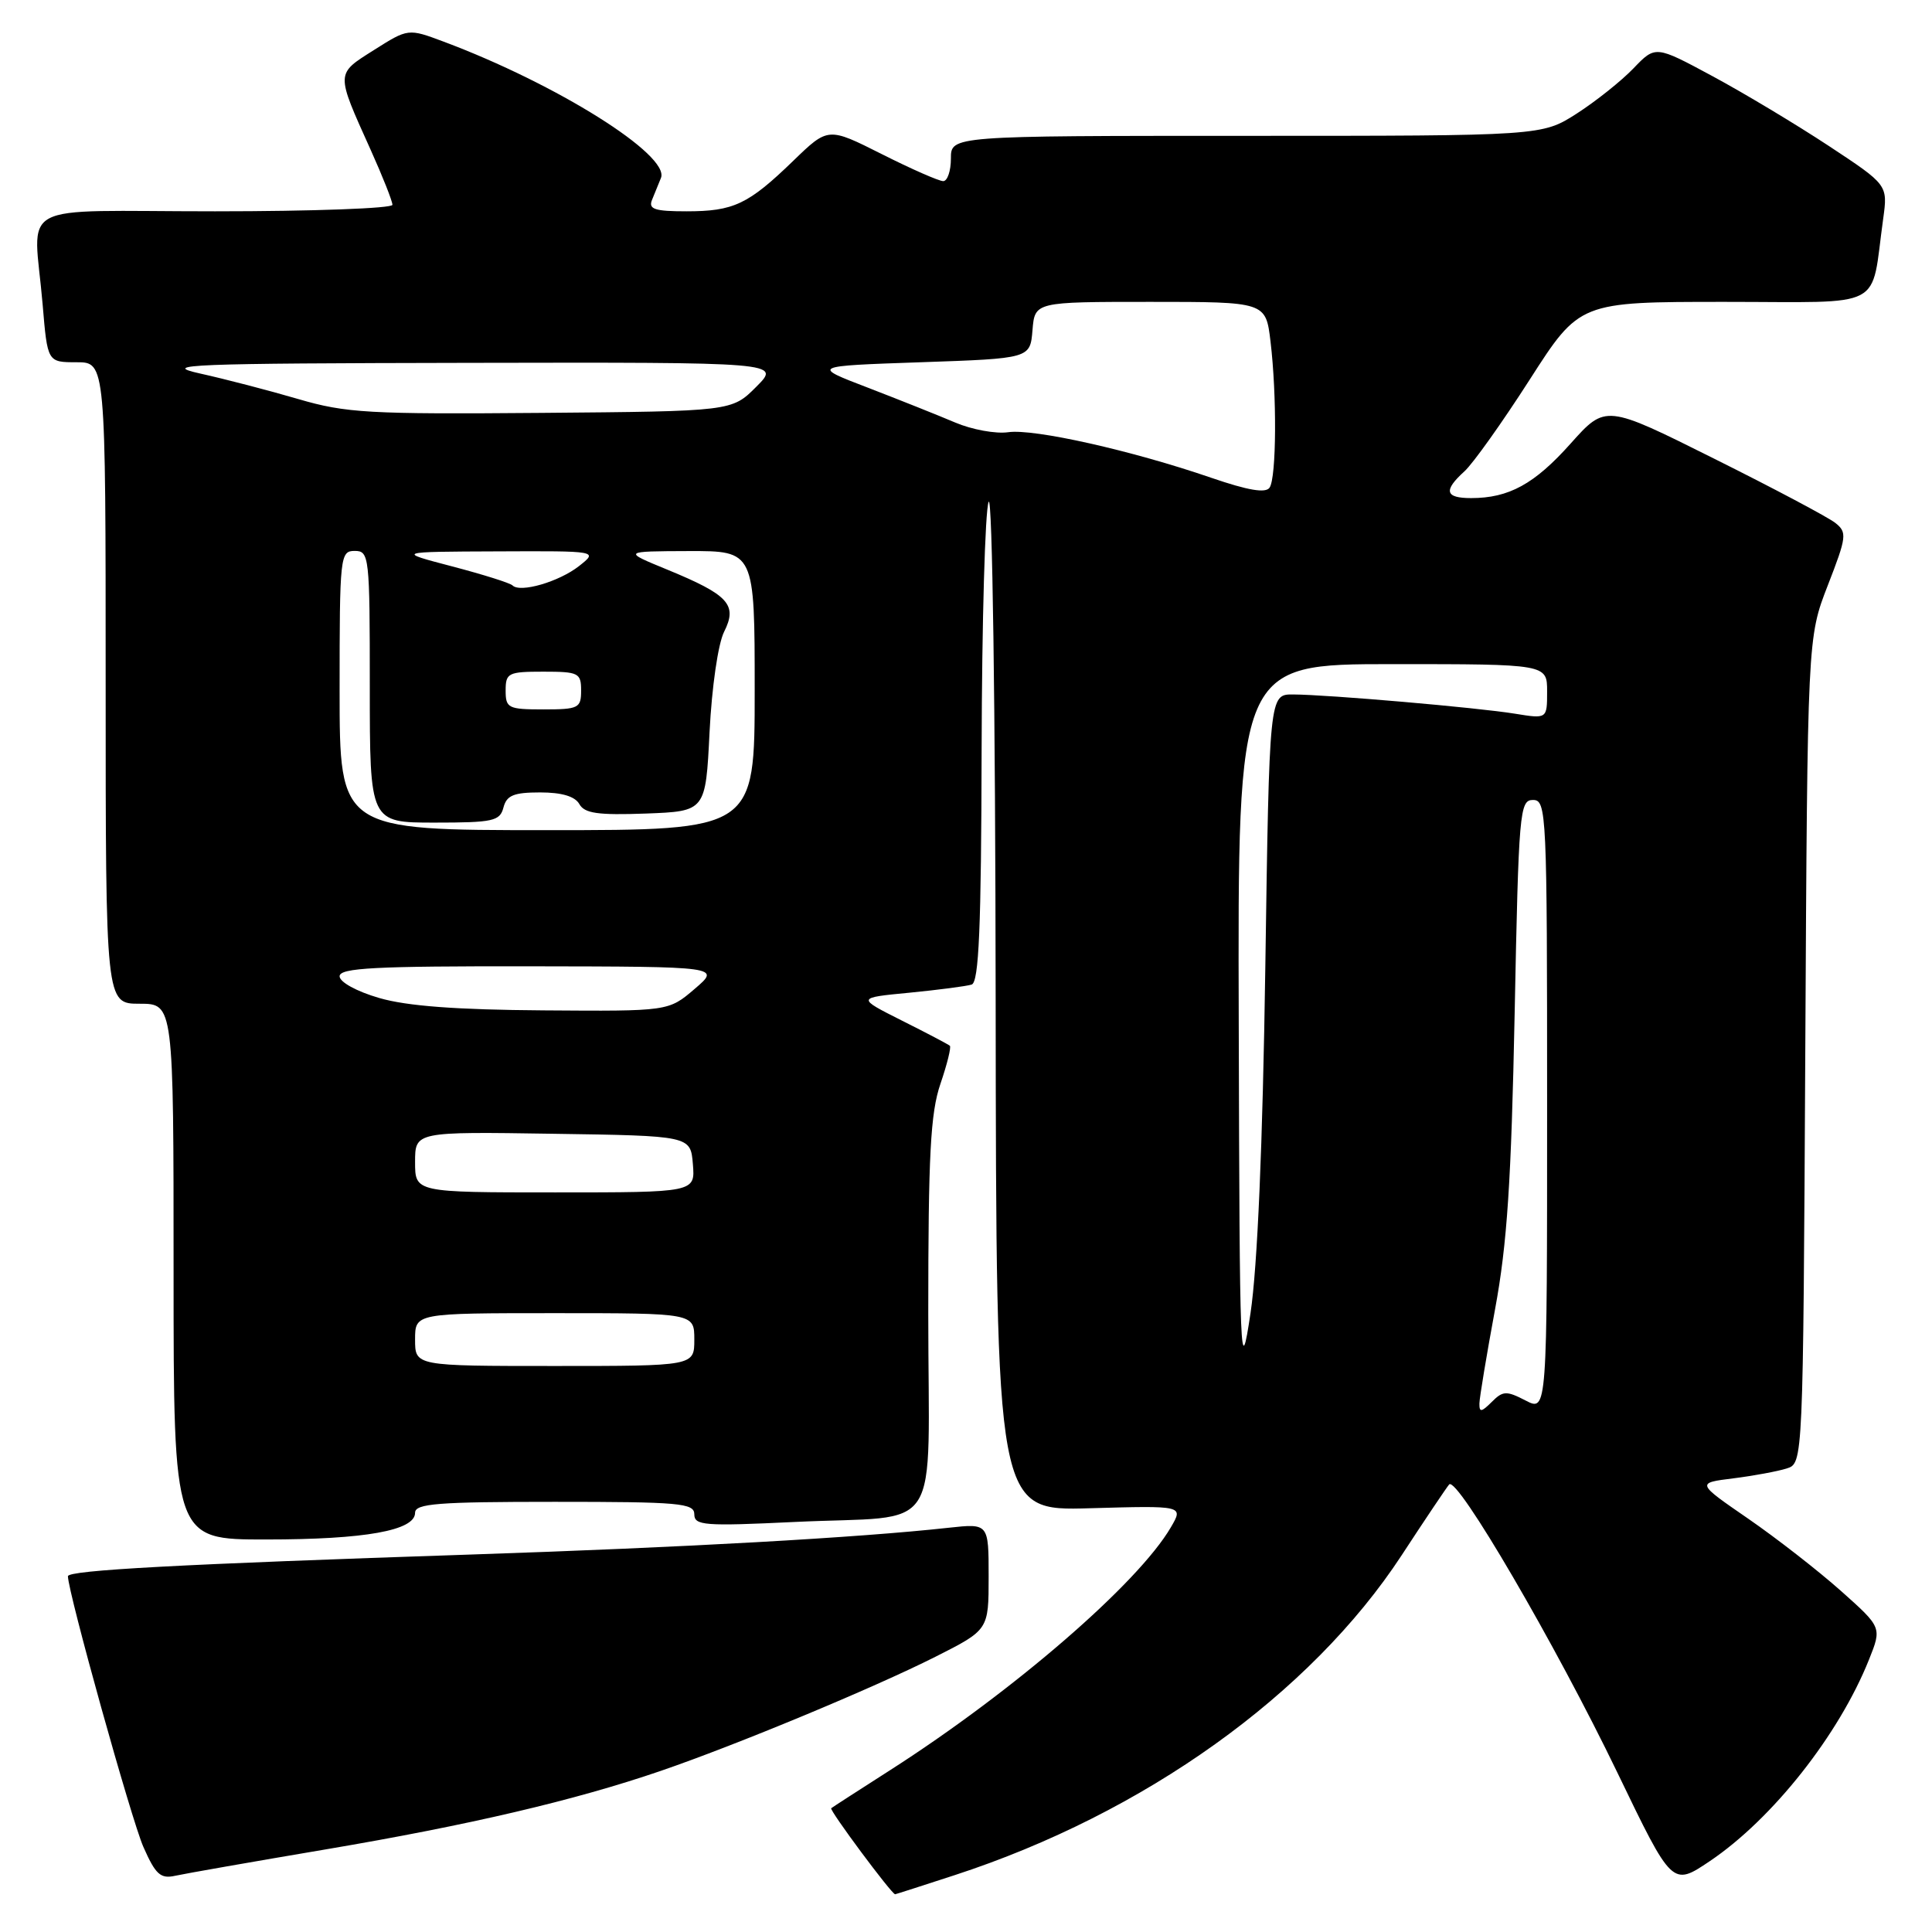 <?xml version="1.0" encoding="UTF-8" standalone="no"?>
<!DOCTYPE svg PUBLIC "-//W3C//DTD SVG 1.1//EN" "http://www.w3.org/Graphics/SVG/1.1/DTD/svg11.dtd" >
<svg xmlns="http://www.w3.org/2000/svg" xmlns:xlink="http://www.w3.org/1999/xlink" version="1.1" viewBox="0 0 256 256">
 <g >
 <path fill="currentColor"
d=" M 126.49 248.47 C 151.63 240.27 173.65 224.51 185.72 206.09 C 188.81 201.36 191.65 197.14 192.02 196.70 C 193.05 195.49 206.12 217.89 214.32 234.90 C 221.58 249.96 221.58 249.96 226.56 246.61 C 234.86 241.02 243.67 229.87 247.65 219.91 C 249.36 215.64 249.36 215.64 243.93 210.80 C 240.94 208.14 235.41 203.83 231.64 201.23 C 224.77 196.50 224.77 196.50 229.67 195.89 C 232.37 195.55 235.55 194.96 236.75 194.58 C 238.92 193.89 238.92 193.89 239.21 139.20 C 239.50 84.50 239.50 84.50 242.19 77.57 C 244.70 71.12 244.77 70.54 243.19 69.29 C 242.26 68.55 235.03 64.71 227.12 60.77 C 212.75 53.59 212.75 53.59 208.12 58.77 C 203.33 64.14 199.94 66.00 194.93 66.00 C 191.48 66.00 191.23 65.01 194.04 62.46 C 195.17 61.44 199.06 55.97 202.69 50.31 C 209.30 40.00 209.30 40.00 228.54 40.00 C 250.16 40.00 247.82 41.23 249.53 29.00 C 250.15 24.50 250.15 24.50 242.33 19.34 C 238.02 16.50 231.09 12.34 226.93 10.10 C 219.36 6.02 219.36 6.02 216.45 9.05 C 214.85 10.72 211.47 13.41 208.94 15.04 C 204.32 18.00 204.32 18.00 165.16 18.00 C 126.00 18.00 126.00 18.00 126.00 21.00 C 126.00 22.65 125.54 24.00 124.98 24.00 C 124.41 24.00 120.75 22.39 116.84 20.42 C 109.73 16.84 109.73 16.84 105.12 21.30 C 99.14 27.09 97.21 28.00 90.96 28.00 C 86.76 28.00 85.90 27.72 86.39 26.50 C 86.73 25.67 87.26 24.36 87.58 23.58 C 88.80 20.56 73.78 11.13 58.79 5.52 C 54.09 3.76 54.09 3.76 49.55 6.63 C 44.45 9.86 44.46 9.52 49.13 19.89 C 50.71 23.40 52.00 26.66 52.00 27.14 C 52.00 27.61 41.43 28.00 28.50 28.00 C 1.50 28.00 4.47 26.40 5.65 40.35 C 6.29 48.00 6.29 48.00 10.15 48.00 C 14.00 48.00 14.00 48.00 14.00 90.50 C 14.00 133.00 14.00 133.00 18.50 133.00 C 23.00 133.00 23.00 133.00 23.00 168.50 C 23.00 204.00 23.00 204.00 35.25 203.99 C 48.39 203.99 55.00 202.80 55.00 200.45 C 55.00 199.23 57.99 199.00 73.50 199.00 C 90.04 199.00 92.00 199.17 92.00 200.65 C 92.00 202.14 93.33 202.24 105.25 201.67 C 125.26 200.70 123.00 204.22 123.00 174.06 C 123.00 153.04 123.29 147.49 124.61 143.62 C 125.50 141.02 126.06 138.74 125.86 138.57 C 125.66 138.39 122.80 136.88 119.50 135.23 C 113.50 132.21 113.50 132.21 120.50 131.54 C 124.35 131.16 128.06 130.68 128.75 130.46 C 129.71 130.15 130.02 122.98 130.07 99.28 C 130.11 82.35 130.53 67.60 131.00 66.50 C 131.49 65.36 131.89 93.56 131.93 132.35 C 132.00 200.21 132.00 200.21 144.41 199.85 C 156.82 199.50 156.82 199.50 155.16 202.35 C 150.83 209.79 134.31 224.08 117.97 234.54 C 113.86 237.17 110.34 239.44 110.14 239.60 C 109.85 239.83 118.15 251.00 118.61 251.00 C 118.68 251.00 122.23 249.86 126.49 248.47 Z  M 43.24 245.04 C 62.14 241.84 76.15 238.56 87.50 234.67 C 97.51 231.24 115.67 223.70 123.93 219.54 C 131.00 215.97 131.00 215.97 131.00 208.92 C 131.00 201.86 131.00 201.86 125.75 202.43 C 113.79 203.75 90.74 205.04 62.50 205.98 C 23.93 207.26 9.00 208.06 9.00 208.86 C 9.02 211.02 17.42 241.16 19.00 244.73 C 20.61 248.38 21.27 248.98 23.21 248.55 C 24.47 248.27 33.48 246.69 43.24 245.04 Z  M 196.03 185.96 C 196.05 185.16 196.98 179.55 198.10 173.50 C 199.71 164.81 200.25 156.56 200.70 134.25 C 201.23 107.51 201.36 106.00 203.13 106.00 C 204.93 106.00 205.00 107.59 205.00 146.53 C 205.00 187.05 205.00 187.05 202.16 185.58 C 199.61 184.26 199.14 184.28 197.66 185.77 C 196.29 187.13 196.01 187.17 196.03 185.96 Z  M 164.14 135.75 C 164.00 88.00 164.00 88.00 184.50 88.00 C 205.00 88.00 205.00 88.00 205.00 91.63 C 205.00 95.26 205.00 95.26 200.75 94.57 C 195.80 93.76 175.95 92.04 171.34 92.02 C 168.19 92.00 168.19 92.00 167.66 128.25 C 167.31 151.84 166.62 167.82 165.70 174.00 C 164.34 183.03 164.26 181.14 164.14 135.75 Z  M 55.00 177.50 C 55.00 174.00 55.00 174.00 73.50 174.00 C 92.00 174.00 92.00 174.00 92.00 177.50 C 92.00 181.00 92.00 181.00 73.50 181.00 C 55.00 181.00 55.00 181.00 55.00 177.50 Z  M 55.00 153.98 C 55.00 149.95 55.00 149.95 73.25 150.23 C 91.50 150.50 91.50 150.50 91.81 154.25 C 92.12 158.00 92.12 158.00 73.56 158.00 C 55.00 158.00 55.00 158.00 55.00 153.98 Z  M 50.25 132.24 C 47.25 131.37 45.00 130.13 45.00 129.36 C 45.00 128.25 49.65 128.01 70.25 128.04 C 95.50 128.08 95.50 128.08 92.04 131.04 C 88.58 134.00 88.58 134.00 72.04 133.88 C 60.46 133.80 53.92 133.31 50.25 132.24 Z  M 45.00 91.50 C 45.00 73.67 45.07 73.00 47.00 73.00 C 48.93 73.00 49.00 73.67 49.00 91.00 C 49.00 109.00 49.00 109.00 57.59 109.00 C 65.35 109.00 66.24 108.80 66.71 107.00 C 67.13 105.39 68.07 105.00 71.57 105.00 C 74.44 105.00 76.19 105.52 76.77 106.55 C 77.46 107.78 79.23 108.03 85.57 107.80 C 93.50 107.50 93.50 107.50 94.02 97.00 C 94.32 91.02 95.15 85.30 95.95 83.71 C 97.75 80.13 96.56 78.83 88.42 75.48 C 82.50 73.05 82.50 73.05 91.25 73.02 C 100.00 73.00 100.00 73.00 100.00 91.50 C 100.00 110.00 100.00 110.00 72.50 110.00 C 45.00 110.00 45.00 110.00 45.00 91.50 Z  M 67.00 91.50 C 67.00 89.17 67.33 89.00 72.00 89.00 C 76.67 89.00 77.00 89.17 77.00 91.50 C 77.00 93.83 76.67 94.00 72.00 94.00 C 67.33 94.00 67.00 93.83 67.00 91.50 Z  M 67.91 77.57 C 67.59 77.25 63.99 76.12 59.91 75.05 C 52.50 73.11 52.50 73.11 65.88 73.06 C 79.27 73.00 79.27 73.00 76.72 75.01 C 74.07 77.09 68.92 78.59 67.91 77.57 Z  M 160.50 63.31 C 149.98 59.69 136.98 56.78 133.60 57.27 C 131.95 57.51 128.78 56.93 126.55 55.98 C 124.32 55.03 119.12 52.96 115.00 51.37 C 107.50 48.50 107.50 48.50 122.00 48.00 C 136.50 47.50 136.50 47.50 136.81 43.75 C 137.12 40.00 137.12 40.00 152.42 40.00 C 167.72 40.00 167.72 40.00 168.35 45.25 C 169.20 52.35 169.14 63.25 168.23 64.61 C 167.72 65.38 165.40 64.99 160.50 63.31 Z  M 39.50 52.87 C 35.65 51.74 29.80 50.22 26.50 49.49 C 21.15 48.30 25.00 48.15 61.98 48.08 C 103.46 48.00 103.46 48.00 100.21 51.25 C 96.97 54.50 96.97 54.50 71.73 54.71 C 48.86 54.90 45.84 54.73 39.50 52.87 Z "/>
</g>
</svg>